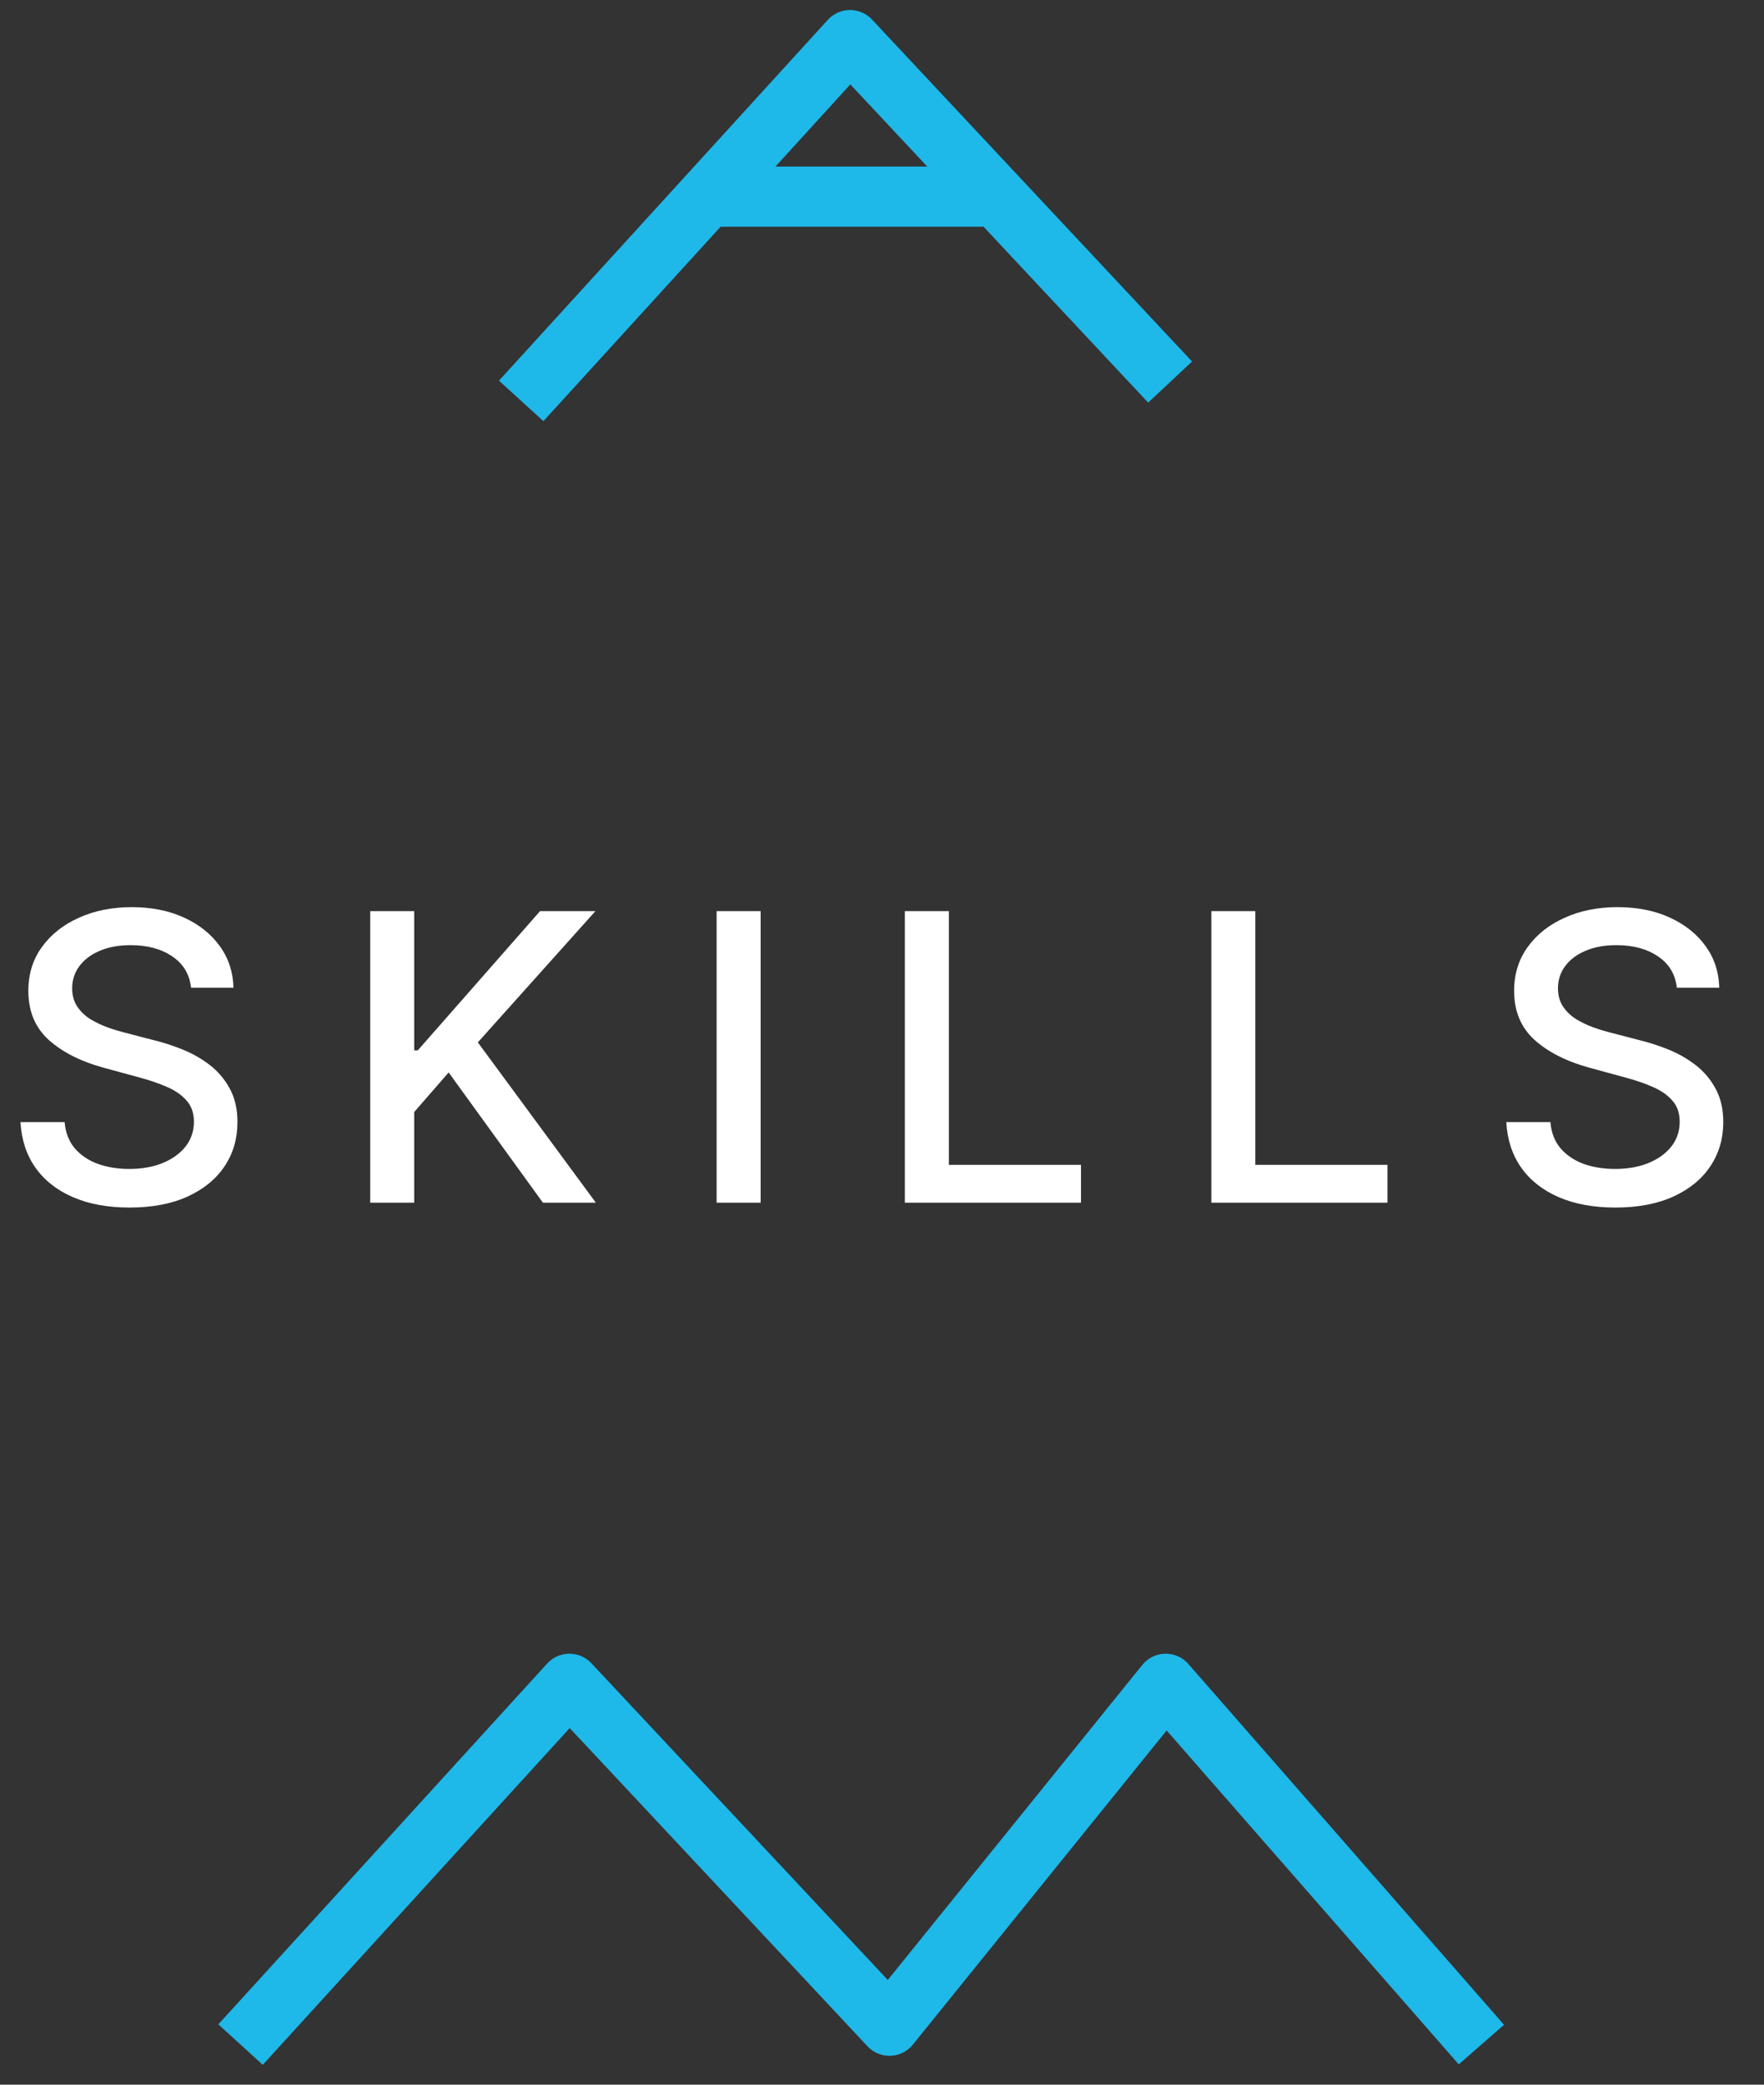 <svg width="44" height="52" viewBox="0 0 44 52" fill="none" xmlns="http://www.w3.org/2000/svg">
<rect x="0" y="0" width="44" height="52" fill="#333333" stroke="none"/>
<path d="M4.766 24.638C4.728 24.302 4.572 24.041 4.297 23.857C4.022 23.669 3.677 23.576 3.26 23.576C2.962 23.576 2.704 23.623 2.486 23.718C2.268 23.81 2.099 23.938 1.978 24.102C1.86 24.262 1.8 24.446 1.8 24.652C1.8 24.825 1.841 24.974 1.921 25.099C2.004 25.225 2.112 25.33 2.244 25.416C2.379 25.498 2.524 25.568 2.678 25.625C2.831 25.68 2.979 25.724 3.121 25.76L3.832 25.945C4.064 26.001 4.302 26.078 4.545 26.175C4.789 26.273 5.015 26.4 5.224 26.559C5.432 26.718 5.6 26.914 5.728 27.148C5.858 27.383 5.923 27.663 5.923 27.99C5.923 28.402 5.817 28.768 5.604 29.087C5.393 29.407 5.086 29.659 4.684 29.844C4.284 30.028 3.8 30.121 3.232 30.121C2.687 30.121 2.216 30.034 1.818 29.861C1.42 29.689 1.109 29.444 0.884 29.126C0.659 28.807 0.535 28.428 0.511 27.99H1.612C1.634 28.253 1.719 28.472 1.868 28.647C2.019 28.82 2.212 28.949 2.447 29.034C2.683 29.117 2.943 29.158 3.224 29.158C3.535 29.158 3.81 29.11 4.052 29.013C4.296 28.913 4.487 28.776 4.627 28.601C4.767 28.423 4.837 28.216 4.837 27.979C4.837 27.764 4.775 27.588 4.652 27.45C4.531 27.313 4.367 27.199 4.158 27.109C3.952 27.019 3.719 26.94 3.459 26.871L2.599 26.637C2.017 26.479 1.555 26.245 1.214 25.938C0.876 25.63 0.707 25.223 0.707 24.716C0.707 24.297 0.82 23.931 1.048 23.619C1.275 23.306 1.583 23.063 1.971 22.891C2.359 22.715 2.797 22.628 3.285 22.628C3.777 22.628 4.212 22.714 4.588 22.887C4.967 23.06 5.265 23.298 5.483 23.601C5.701 23.901 5.814 24.247 5.824 24.638H4.766ZM9.235 30V22.727H10.332V26.2H10.421L13.471 22.727H14.852L11.919 26.001L14.863 30H13.542L11.191 26.751L10.332 27.738V30H9.235ZM18.973 22.727V30H17.875V22.727H18.973ZM22.57 30V22.727H23.668V29.055H26.963V30H22.57ZM30.215 30V22.727H31.312V29.055H34.608V30H30.215ZM41.826 24.638C41.788 24.302 41.632 24.041 41.357 23.857C41.083 23.669 40.737 23.576 40.321 23.576C40.022 23.576 39.764 23.623 39.546 23.718C39.328 23.81 39.159 23.938 39.038 24.102C38.92 24.262 38.861 24.446 38.861 24.652C38.861 24.825 38.901 24.974 38.982 25.099C39.065 25.225 39.172 25.33 39.305 25.416C39.44 25.498 39.584 25.568 39.738 25.625C39.892 25.68 40.04 25.724 40.182 25.76L40.892 25.945C41.124 26.001 41.362 26.078 41.606 26.175C41.85 26.273 42.076 26.4 42.284 26.559C42.493 26.718 42.661 26.914 42.788 27.148C42.919 27.383 42.984 27.663 42.984 27.99C42.984 28.402 42.877 28.768 42.664 29.087C42.453 29.407 42.147 29.659 41.745 29.844C41.344 30.028 40.86 30.121 40.292 30.121C39.748 30.121 39.276 30.034 38.879 29.861C38.481 29.689 38.17 29.444 37.945 29.126C37.72 28.807 37.596 28.428 37.572 27.99H38.673C38.694 28.253 38.779 28.472 38.928 28.647C39.08 28.82 39.273 28.949 39.507 29.034C39.744 29.117 40.003 29.158 40.285 29.158C40.595 29.158 40.871 29.11 41.112 29.013C41.356 28.913 41.548 28.776 41.688 28.601C41.827 28.423 41.897 28.216 41.897 27.979C41.897 27.764 41.836 27.588 41.712 27.45C41.592 27.313 41.427 27.199 41.219 27.109C41.013 27.019 40.78 26.94 40.519 26.871L39.66 26.637C39.078 26.479 38.616 26.245 38.275 25.938C37.937 25.63 37.767 25.223 37.767 24.716C37.767 24.297 37.881 23.931 38.108 23.619C38.335 23.306 38.643 23.063 39.031 22.891C39.42 22.715 39.858 22.628 40.345 22.628C40.838 22.628 41.272 22.714 41.649 22.887C42.027 23.06 42.326 23.298 42.544 23.601C42.761 23.901 42.875 24.247 42.884 24.638H41.826Z" fill="white"/>
<path d="M29.186 9.53L21.203 1L13 10M17.79 4.905L24.783 4.905" stroke="#1EB8E9" stroke-width="1.5" stroke-linejoin="round"/>
<path d="M36.951 51L29.077 42L22.186 50.53L18.195 46.265L14.203 42L10.101 46.5L6 51" stroke="#1EB8E9" stroke-width="1.5" stroke-linejoin="round"/>
</svg>
